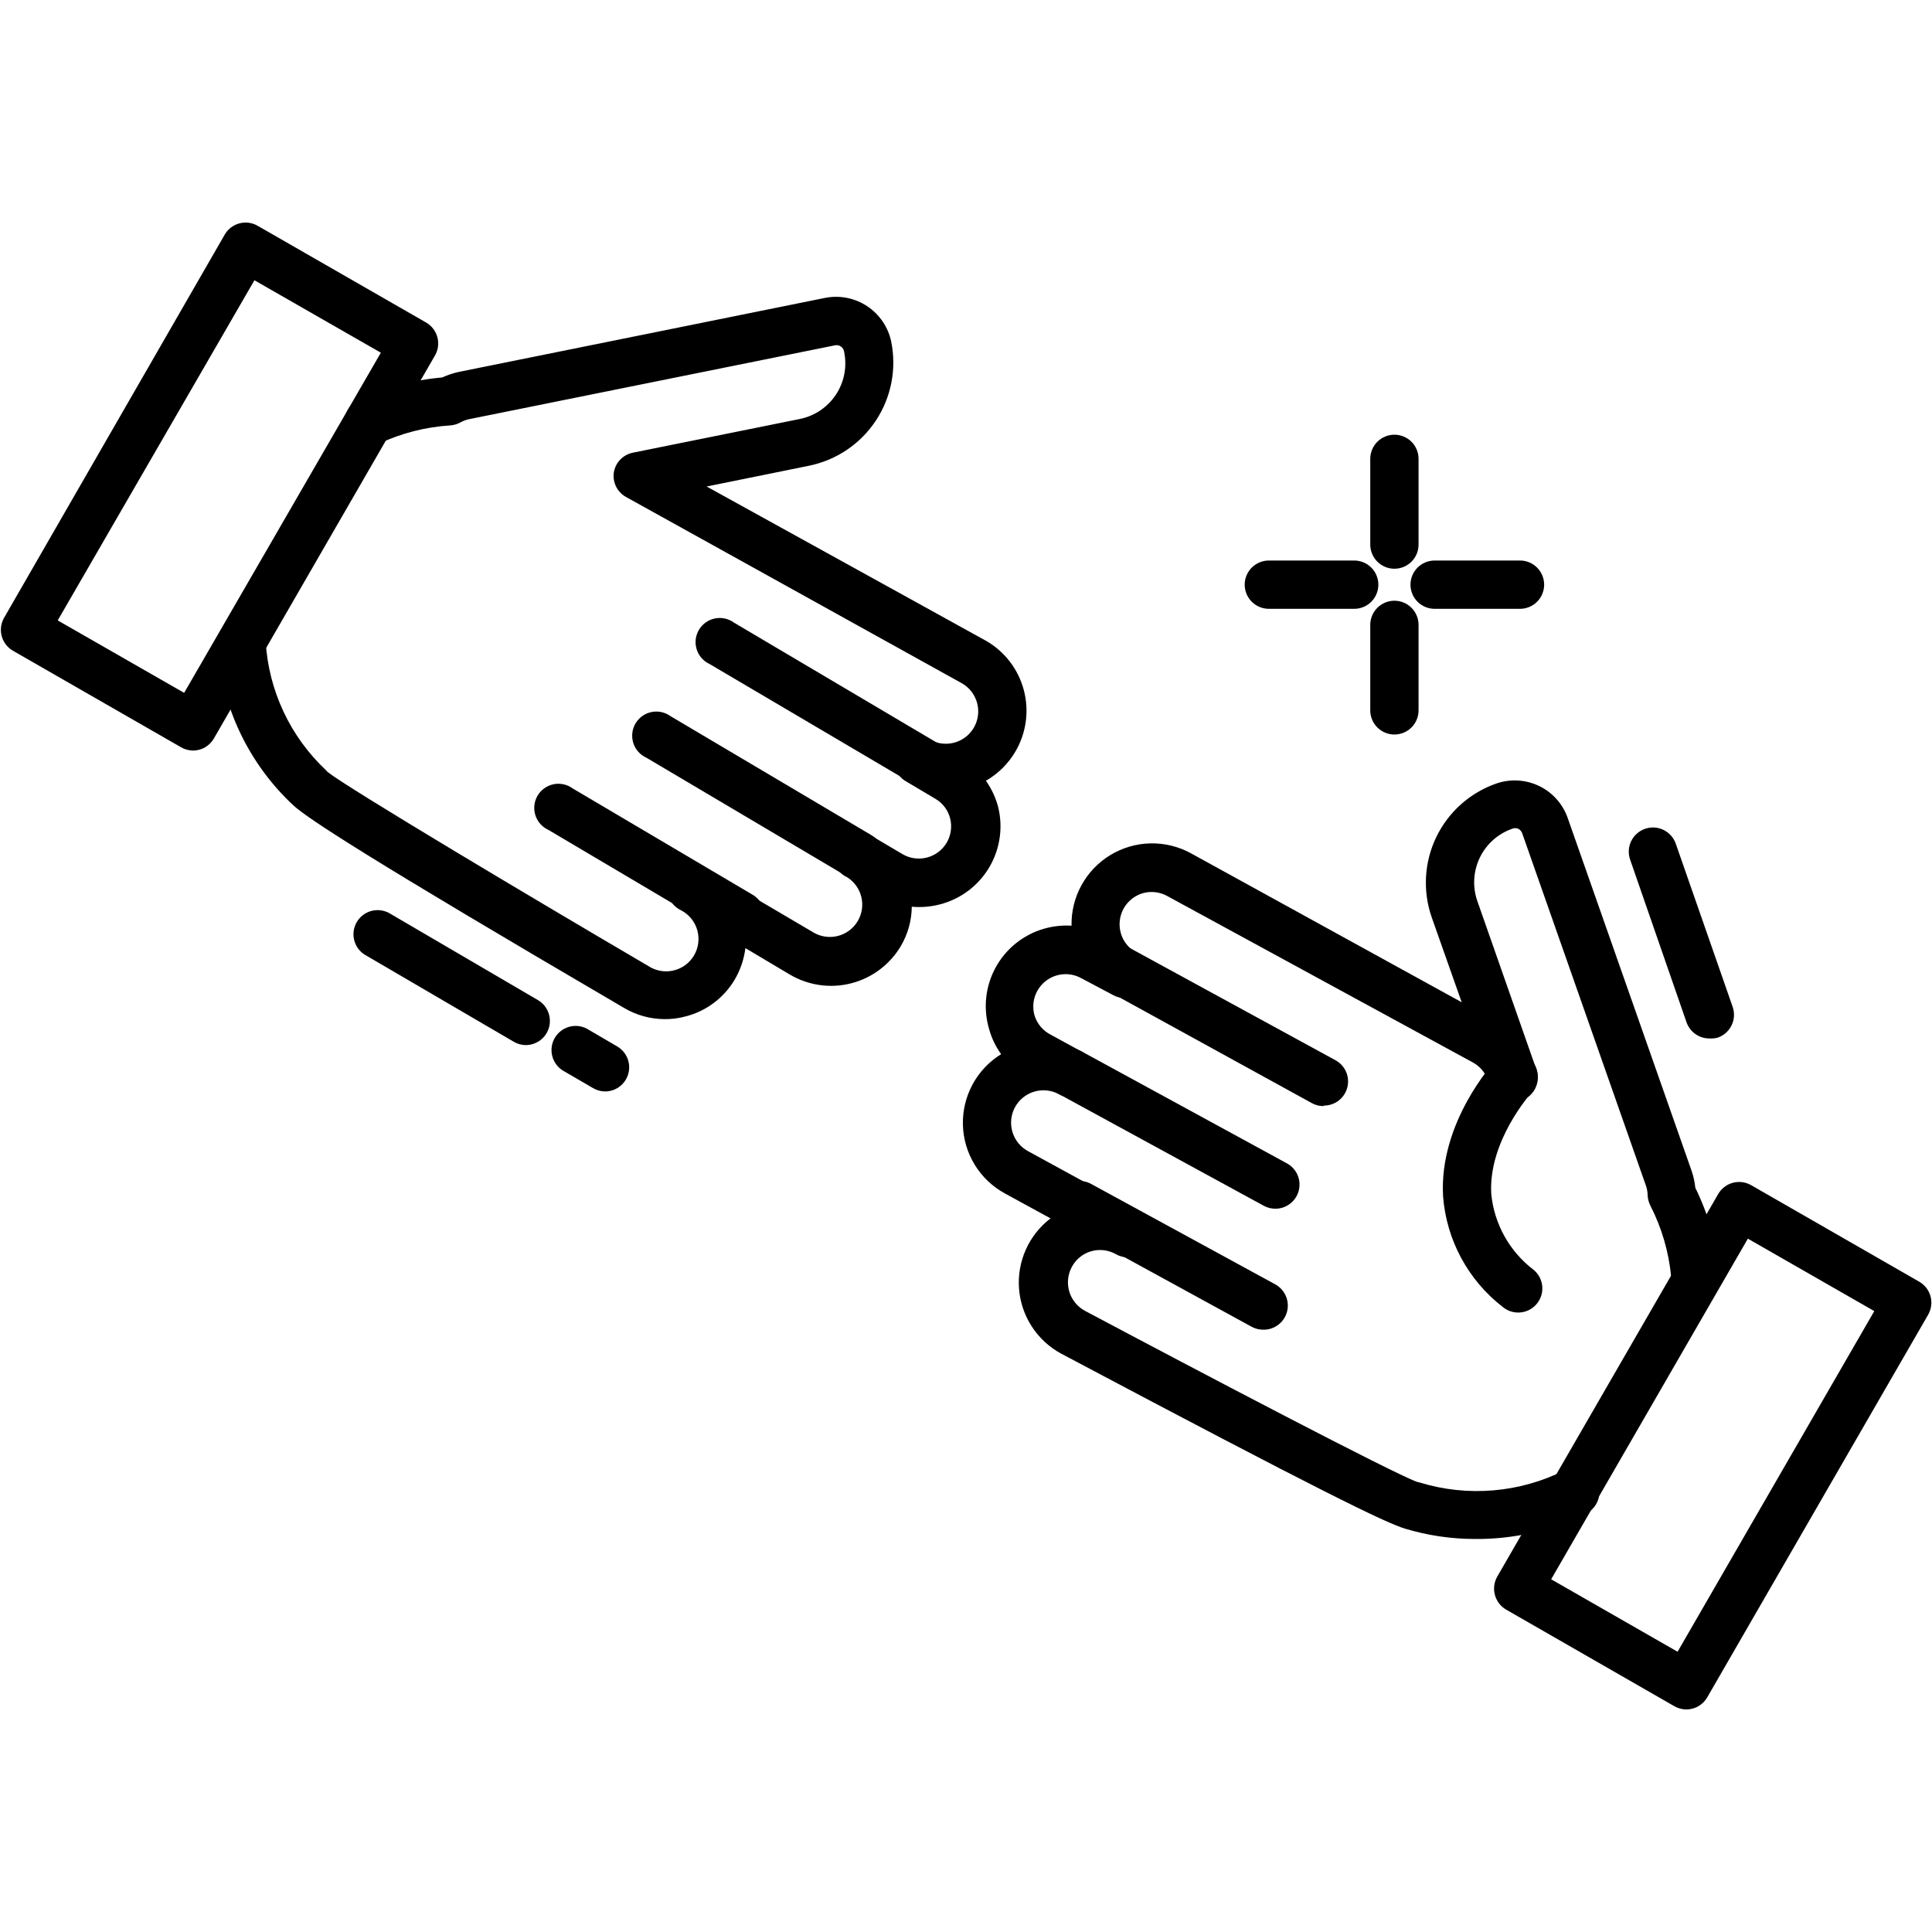 <svg width="160" height="160" viewBox="0 0 160 160" fill="none"
  xmlns="http://www.w3.org/2000/svg">
  <path d="M55.05 84.4C53.856 84.398 52.685 84.073 51.66 83.46C30.36 71 25.56 67.83 24.32 66.72C20.582 63.252 18.319 58.479 18 53.39C17.982 53.127 18.015 52.863 18.099 52.614C18.182 52.364 18.314 52.133 18.487 51.934C18.836 51.533 19.33 51.287 19.86 51.25C20.39 51.213 20.914 51.388 21.315 51.737C21.717 52.085 21.963 52.579 22 53.11C22.239 57.178 24.029 61 27 63.79L27.14 63.94C28.86 65.3 44.25 74.47 53.69 80C53.992 80.2 54.332 80.336 54.689 80.4C55.045 80.465 55.411 80.457 55.765 80.376C56.118 80.295 56.451 80.144 56.744 79.93C57.037 79.717 57.284 79.446 57.469 79.135C57.655 78.824 57.775 78.478 57.823 78.119C57.871 77.759 57.846 77.394 57.749 77.045C57.652 76.696 57.485 76.37 57.258 76.087C57.031 75.804 56.75 75.571 56.43 75.4C56.175 75.284 55.947 75.117 55.761 74.908C55.575 74.699 55.434 74.454 55.349 74.187C55.264 73.921 55.235 73.639 55.265 73.361C55.296 73.083 55.384 72.814 55.525 72.572C55.665 72.33 55.855 72.12 56.082 71.956C56.309 71.793 56.568 71.678 56.841 71.62C57.115 71.562 57.398 71.563 57.672 71.621C57.945 71.68 58.204 71.795 58.43 71.96L67.43 77.26C68.04 77.597 68.758 77.684 69.43 77.501C70.103 77.318 70.678 76.88 71.034 76.28C71.389 75.68 71.496 74.966 71.333 74.288C71.17 73.61 70.749 73.022 70.16 72.65C69.905 72.534 69.677 72.367 69.491 72.158C69.305 71.949 69.164 71.704 69.079 71.437C68.994 71.171 68.965 70.889 68.995 70.611C69.026 70.333 69.114 70.064 69.255 69.822C69.395 69.58 69.585 69.37 69.812 69.206C70.039 69.043 70.297 68.928 70.571 68.87C70.845 68.812 71.128 68.813 71.402 68.871C71.675 68.93 71.934 69.045 72.16 69.21L74.73 70.73C75.341 71.091 76.071 71.196 76.76 71.019C77.448 70.843 78.038 70.401 78.4 69.79C78.754 69.186 78.858 68.469 78.69 67.79C78.606 67.448 78.453 67.126 78.242 66.844C78.031 66.563 77.765 66.326 77.46 66.15L74.9 64.63C74.486 64.344 74.194 63.913 74.084 63.421C73.973 62.93 74.052 62.416 74.305 61.98C74.557 61.544 74.965 61.22 75.446 61.072C75.927 60.923 76.446 60.962 76.9 61.18C77.203 61.371 77.541 61.5 77.895 61.559C78.249 61.617 78.611 61.604 78.959 61.52C79.308 61.437 79.636 61.283 79.925 61.071C80.213 60.858 80.456 60.589 80.638 60.28C80.821 59.972 80.94 59.63 80.988 59.275C81.036 58.919 81.013 58.558 80.919 58.212C80.825 57.866 80.662 57.542 80.441 57.26C80.219 56.978 79.944 56.743 79.63 56.57L51.83 41.15C51.483 40.954 51.203 40.659 51.024 40.303C50.846 39.946 50.779 39.545 50.83 39.15C50.892 38.745 51.076 38.368 51.359 38.071C51.641 37.774 52.008 37.571 52.41 37.49L66.23 34.7C66.841 34.577 67.421 34.334 67.938 33.986C68.454 33.637 68.895 33.189 69.237 32.668C69.578 32.147 69.813 31.563 69.927 30.95C70.041 30.338 70.031 29.709 69.9 29.1C69.886 29.017 69.855 28.937 69.808 28.866C69.762 28.796 69.701 28.736 69.63 28.69C69.559 28.642 69.478 28.61 69.394 28.594C69.31 28.579 69.224 28.581 69.14 28.6L38.82 34.72C38.567 34.776 38.325 34.871 38.1 35C37.848 35.131 37.573 35.209 37.29 35.23C35.246 35.359 33.245 35.871 31.39 36.74C30.909 36.964 30.358 36.988 29.859 36.806C29.36 36.624 28.954 36.251 28.73 35.77C28.506 35.288 28.482 34.738 28.664 34.239C28.846 33.74 29.219 33.334 29.7 33.11C31.881 32.094 34.223 31.468 36.62 31.26C37.062 31.057 37.525 30.903 38 30.8L68.33 24.67C69.539 24.431 70.793 24.679 71.82 25.361C72.846 26.043 73.562 27.103 73.81 28.31C74.264 30.573 73.802 32.924 72.526 34.847C71.249 36.771 69.262 38.109 67 38.57L58.52 40.29L81.68 53.08C82.443 53.522 83.111 54.111 83.646 54.813C84.18 55.515 84.57 56.316 84.793 57.17C85.016 58.023 85.068 58.912 84.946 59.786C84.823 60.66 84.529 61.5 84.08 62.26C83.49 63.255 82.653 64.082 81.65 64.66C82.103 65.303 82.442 66.02 82.65 66.78C83.087 68.496 82.825 70.315 81.921 71.837C81.017 73.36 79.546 74.462 77.83 74.9C77.073 75.097 76.288 75.161 75.51 75.09C75.499 76.245 75.181 77.377 74.59 78.37C73.683 79.891 72.21 80.992 70.494 81.433C68.778 81.873 66.958 81.617 65.43 80.72L61.73 78.52C61.617 79.437 61.317 80.322 60.85 81.12C60.404 81.875 59.814 82.534 59.111 83.059C58.41 83.585 57.61 83.966 56.76 84.18C56.203 84.331 55.627 84.405 55.05 84.4Z" fill="black"/>
  <path d="M61.309 77.82C60.957 77.816 60.612 77.719 60.309 77.54L45.419 68.73C45.164 68.615 44.937 68.447 44.75 68.238C44.564 68.029 44.424 67.784 44.338 67.517C44.253 67.251 44.225 66.969 44.255 66.691C44.285 66.413 44.373 66.144 44.514 65.902C44.655 65.66 44.845 65.45 45.072 65.286C45.298 65.122 45.557 65.008 45.831 64.95C46.105 64.892 46.388 64.893 46.661 64.951C46.935 65.01 47.193 65.125 47.419 65.29L62.33 74.1C62.705 74.322 62.997 74.662 63.162 75.066C63.326 75.471 63.354 75.918 63.24 76.339C63.127 76.761 62.879 77.133 62.534 77.401C62.189 77.668 61.766 77.815 61.33 77.82H61.309Z" fill="black"/>
  <path d="M71.2 72.9C70.848 72.897 70.503 72.8 70.2 72.62L53.53 62.75C53.275 62.635 53.047 62.468 52.861 62.259C52.674 62.05 52.534 61.804 52.449 61.538C52.363 61.271 52.335 60.99 52.365 60.711C52.395 60.433 52.484 60.164 52.624 59.922C52.765 59.681 52.955 59.471 53.182 59.307C53.409 59.143 53.667 59.028 53.941 58.971C54.215 58.913 54.498 58.913 54.772 58.972C55.045 59.03 55.303 59.146 55.53 59.31L72.19 69.18C72.565 69.403 72.858 69.742 73.022 70.147C73.186 70.551 73.214 70.998 73.101 71.42C72.987 71.841 72.739 72.214 72.394 72.481C72.049 72.749 71.626 72.896 71.19 72.9H71.2Z" fill="black"/>
  <path d="M76.54 65.16C76.188 65.157 75.843 65.06 75.54 64.88L58.78 55C58.525 54.885 58.297 54.718 58.111 54.509C57.924 54.3 57.784 54.054 57.699 53.788C57.613 53.521 57.585 53.24 57.615 52.961C57.645 52.683 57.734 52.414 57.874 52.172C58.015 51.931 58.205 51.721 58.432 51.557C58.659 51.393 58.917 51.278 59.191 51.221C59.465 51.163 59.748 51.163 60.022 51.222C60.295 51.28 60.553 51.396 60.78 51.56L77.53 61.47C77.905 61.693 78.198 62.032 78.362 62.437C78.526 62.841 78.554 63.288 78.441 63.71C78.328 64.131 78.079 64.504 77.734 64.771C77.389 65.039 76.966 65.186 76.53 65.19L76.54 65.16Z" fill="black"/>
  <path d="M16 62.16C15.649 62.156 15.305 62.063 15 61.89L1.07 53.89C0.611 53.625 0.277 53.188 0.14 52.676C0.003 52.164 0.075 51.619 0.34 51.16L18.61 19.43C18.874 18.972 19.309 18.638 19.82 18.5C20.074 18.432 20.339 18.414 20.6 18.449C20.861 18.483 21.112 18.569 21.34 18.7L35.27 26.7C35.504 26.832 35.709 27.009 35.872 27.221C36.036 27.433 36.156 27.676 36.224 27.936C36.292 28.195 36.307 28.465 36.269 28.731C36.23 28.996 36.139 29.251 36 29.48L17.71 61.16C17.445 61.618 17.01 61.952 16.5 62.09C16.336 62.132 16.169 62.156 16 62.16ZM4.78 51.38L15.25 57.38L31.54 29.21L21.07 23.21L4.78 51.38Z" fill="black"/>
  <path d="M50.11 90.39C49.758 90.386 49.413 90.29 49.11 90.11L46.6 88.65C46.165 88.373 45.853 87.939 45.73 87.438C45.608 86.937 45.683 86.408 45.941 85.961C46.2 85.514 46.62 85.185 47.116 85.041C47.611 84.897 48.143 84.951 48.6 85.19L51.11 86.66C51.49 86.88 51.787 87.22 51.955 87.626C52.123 88.033 52.152 88.483 52.038 88.908C51.924 89.332 51.674 89.708 51.325 89.975C50.977 90.243 50.55 90.389 50.11 90.39Z" fill="black"/>
  <path d="M43.559 86.55C43.208 86.552 42.862 86.459 42.559 86.28L30.2 79.06C29.764 78.783 29.453 78.349 29.33 77.848C29.207 77.347 29.283 76.818 29.541 76.371C29.799 75.925 30.22 75.595 30.715 75.451C31.211 75.308 31.742 75.361 32.2 75.6L44.559 82.83C44.935 83.053 45.227 83.392 45.392 83.796C45.556 84.201 45.584 84.648 45.471 85.069C45.357 85.491 45.109 85.864 44.764 86.131C44.419 86.398 43.996 86.546 43.559 86.55Z" fill="black"/>
  <path d="M122.16 127.451C120.188 127.452 118.227 127.163 116.34 126.591C114.74 126.101 109.53 123.591 87.86 112.091C86.881 111.557 86.051 110.787 85.445 109.85C84.839 108.914 84.477 107.841 84.392 106.729C84.306 105.617 84.5 104.502 84.956 103.484C85.411 102.466 86.114 101.578 87 100.901L83.23 98.841C82.202 98.283 81.339 97.465 80.727 96.468C80.115 95.472 79.776 94.332 79.744 93.163C79.711 91.994 79.987 90.837 80.543 89.808C81.098 88.779 81.915 87.915 82.91 87.301C82.454 86.67 82.115 85.962 81.91 85.211C81.662 84.37 81.582 83.488 81.674 82.616C81.767 81.743 82.031 80.898 82.451 80.128C82.871 79.358 83.438 78.678 84.121 78.128C84.804 77.578 85.589 77.167 86.43 76.921C87.18 76.702 87.961 76.614 88.74 76.661C88.716 75.49 89 74.334 89.564 73.308C90.127 72.282 90.951 71.422 91.951 70.814C92.952 70.206 94.095 69.872 95.265 69.845C96.436 69.818 97.593 70.1 98.62 70.661L121.05 83.001L118.58 76.001C118.199 74.921 118.034 73.777 118.096 72.634C118.158 71.491 118.444 70.371 118.939 69.339C119.435 68.307 120.128 67.383 120.981 66.62C121.834 65.856 122.83 65.269 123.91 64.891C125.073 64.485 126.35 64.557 127.46 65.091C128.57 65.625 129.422 66.578 129.83 67.741L140.08 96.931C140.243 97.397 140.35 97.88 140.4 98.371C141.481 100.565 142.159 102.936 142.4 105.371C142.425 105.633 142.398 105.898 142.321 106.15C142.243 106.403 142.117 106.637 141.949 106.841C141.781 107.044 141.574 107.212 141.341 107.336C141.108 107.459 140.853 107.536 140.59 107.561C140.328 107.586 140.063 107.559 139.81 107.481C139.558 107.404 139.324 107.277 139.12 107.109C138.917 106.941 138.749 106.735 138.625 106.502C138.502 106.268 138.425 106.013 138.4 105.751C138.204 103.686 137.617 101.677 136.67 99.831C136.543 99.575 136.468 99.296 136.45 99.011C136.449 98.753 136.408 98.496 136.33 98.251L126.06 69.001C126.001 68.84 125.883 68.708 125.73 68.631C125.653 68.599 125.569 68.582 125.485 68.582C125.401 68.582 125.318 68.599 125.24 68.631C124.656 68.834 124.117 69.15 123.655 69.562C123.194 69.974 122.818 70.473 122.549 71.031C122.281 71.588 122.125 72.193 122.091 72.811C122.057 73.428 122.145 74.047 122.35 74.631L127.23 88.551C127.354 88.886 127.387 89.248 127.323 89.6C127.26 89.951 127.104 90.28 126.87 90.551C126.643 90.817 126.35 91.019 126.02 91.137C125.69 91.254 125.335 91.283 124.99 91.221C124.604 91.153 124.244 90.983 123.946 90.728C123.649 90.472 123.426 90.142 123.3 89.771C123.224 89.399 123.068 89.049 122.844 88.743C122.619 88.438 122.332 88.185 122 88.001L96.64 74.191C96.027 73.861 95.31 73.782 94.64 73.971C94.133 74.121 93.681 74.417 93.342 74.824C93.002 75.23 92.791 75.728 92.735 76.254C92.678 76.78 92.778 77.311 93.023 77.781C93.268 78.25 93.646 78.636 94.11 78.891C94.341 79.017 94.545 79.187 94.711 79.392C94.876 79.597 94.999 79.832 95.074 80.085C95.148 80.338 95.172 80.602 95.144 80.864C95.116 81.126 95.036 81.379 94.91 81.611C94.784 81.842 94.614 82.046 94.409 82.211C94.204 82.376 93.969 82.5 93.716 82.574C93.463 82.648 93.199 82.672 92.937 82.644C92.675 82.616 92.421 82.537 92.19 82.411L89.53 81.001C89.065 80.748 88.535 80.639 88.008 80.687C87.481 80.735 86.98 80.939 86.568 81.271C86.156 81.604 85.852 82.051 85.694 82.556C85.536 83.062 85.531 83.603 85.68 84.111C85.786 84.446 85.957 84.758 86.183 85.028C86.41 85.297 86.688 85.519 87 85.681L89.62 87.111C90.086 87.365 90.431 87.794 90.58 88.303C90.729 88.813 90.67 89.36 90.415 89.826C90.161 90.291 89.732 90.636 89.222 90.785C88.713 90.934 88.166 90.875 87.7 90.621C87.076 90.28 86.341 90.201 85.659 90.402C84.976 90.602 84.401 91.066 84.06 91.691C83.719 92.315 83.641 93.05 83.841 93.732C84.042 94.415 84.506 94.99 85.13 95.331L94.28 100.331C94.523 100.449 94.739 100.615 94.916 100.82C95.093 101.024 95.226 101.262 95.309 101.519C95.391 101.777 95.42 102.048 95.395 102.317C95.369 102.586 95.29 102.847 95.16 103.084C95.031 103.322 94.855 103.53 94.643 103.698C94.431 103.865 94.188 103.988 93.927 104.059C93.666 104.129 93.394 104.146 93.126 104.109C92.859 104.071 92.602 103.98 92.37 103.841C91.757 103.511 91.04 103.433 90.37 103.621C90.031 103.718 89.714 103.882 89.44 104.104C89.165 104.325 88.937 104.6 88.77 104.911C88.601 105.22 88.495 105.559 88.457 105.91C88.419 106.26 88.451 106.614 88.55 106.953C88.65 107.291 88.815 107.606 89.036 107.88C89.257 108.154 89.531 108.382 89.84 108.551C99.47 113.671 115.3 121.981 117.35 122.721L117.56 122.771C121.54 123.992 125.837 123.633 129.56 121.771C129.795 121.653 130.051 121.583 130.313 121.564C130.576 121.546 130.839 121.579 131.088 121.662C131.337 121.745 131.568 121.877 131.767 122.049C131.965 122.221 132.128 122.431 132.245 122.666C132.363 122.901 132.433 123.157 132.452 123.419C132.47 123.681 132.437 123.944 132.354 124.194C132.271 124.443 132.139 124.673 131.967 124.872C131.795 125.07 131.585 125.233 131.35 125.351C128.494 126.762 125.346 127.481 122.16 127.451Z" fill="black"/>
  <path d="M104.66 110.12C104.311 110.129 103.966 110.046 103.66 109.88L88.53 101.6C88.287 101.482 88.07 101.316 87.894 101.111C87.717 100.907 87.583 100.669 87.501 100.412C87.419 100.154 87.39 99.883 87.415 99.614C87.441 99.345 87.52 99.084 87.65 98.847C87.779 98.609 87.954 98.401 88.166 98.233C88.379 98.066 88.622 97.943 88.883 97.872C89.144 97.802 89.416 97.785 89.683 97.822C89.951 97.859 90.208 97.951 90.44 98.09L105.62 106.37C106.01 106.586 106.317 106.927 106.492 107.337C106.667 107.748 106.699 108.205 106.584 108.636C106.469 109.067 106.213 109.447 105.857 109.716C105.501 109.985 105.066 110.128 104.62 110.12H104.66Z" fill="black"/>
  <path d="M105.65 100.101C105.3 100.106 104.956 100.02 104.65 99.851L87.65 90.581C87.184 90.326 86.839 89.897 86.69 89.388C86.541 88.879 86.6 88.331 86.855 87.866C87.109 87.4 87.538 87.055 88.048 86.906C88.557 86.757 89.104 86.816 89.57 87.071L106.57 96.341C106.966 96.554 107.278 96.894 107.457 97.307C107.635 97.72 107.669 98.181 107.554 98.615C107.438 99.05 107.18 99.433 106.82 99.702C106.46 99.972 106.019 100.112 105.57 100.101H105.65Z" fill="black"/>
  <path d="M109.649 91.6C109.3 91.612 108.955 91.529 108.649 91.36L91.619 82C91.377 81.881 91.16 81.715 90.984 81.511C90.807 81.306 90.673 81.068 90.591 80.811C90.509 80.554 90.48 80.282 90.505 80.013C90.531 79.745 90.61 79.484 90.739 79.246C90.868 79.009 91.044 78.8 91.256 78.633C91.468 78.465 91.712 78.343 91.973 78.272C92.234 78.201 92.506 78.184 92.773 78.222C93.041 78.259 93.298 78.35 93.529 78.49L110.609 87.81C111 88.026 111.307 88.366 111.482 88.776C111.657 89.187 111.689 89.644 111.574 90.075C111.459 90.507 111.203 90.887 110.847 91.156C110.491 91.425 110.056 91.567 109.609 91.56L109.649 91.6Z" fill="black"/>
  <path d="M125.73 108.7C125.253 108.7 124.792 108.53 124.43 108.22C123.019 107.125 121.852 105.747 121.005 104.175C120.158 102.603 119.648 100.871 119.51 99.09C119.15 92.95 123.69 88 123.88 87.79C124.24 87.4 124.741 87.17 125.272 87.149C125.803 87.128 126.32 87.319 126.71 87.68C127.099 88.041 127.33 88.542 127.351 89.072C127.371 89.603 127.18 90.12 126.82 90.51C126.76 90.57 123.24 94.51 123.5 98.88C123.621 100.117 123.997 101.315 124.605 102.4C125.213 103.484 126.038 104.431 127.03 105.18C127.34 105.446 127.562 105.8 127.665 106.196C127.768 106.592 127.748 107.009 127.606 107.393C127.464 107.777 127.208 108.107 126.873 108.341C126.537 108.575 126.138 108.7 125.73 108.7Z" fill="black"/>
  <path d="M139.66 141.57C139.309 141.569 138.964 141.476 138.66 141.3L124.73 133.3C124.502 133.168 124.303 132.992 124.143 132.783C123.984 132.573 123.867 132.334 123.8 132.08C123.732 131.826 123.714 131.561 123.749 131.3C123.783 131.039 123.868 130.788 124 130.56L142.29 98.89C142.421 98.662 142.595 98.462 142.803 98.302C143.011 98.141 143.248 98.023 143.502 97.954C143.755 97.886 144.02 97.868 144.28 97.901C144.541 97.935 144.792 98.019 145.02 98.15L158.95 106.15C159.408 106.415 159.743 106.852 159.88 107.364C160.017 107.876 159.945 108.421 159.68 108.88L141.39 140.56C141.216 140.865 140.964 141.12 140.661 141.297C140.357 141.474 140.012 141.568 139.66 141.57ZM128.46 130.79L138.93 136.79L155.22 108.58L144.75 102.58L128.46 130.79Z" fill="black"/>
  <path d="M141.56 86C141.144 86.001 140.739 85.872 140.401 85.632C140.062 85.392 139.807 85.052 139.67 84.66L135 71.19C134.913 70.942 134.876 70.679 134.891 70.417C134.906 70.154 134.972 69.897 135.087 69.66C135.201 69.424 135.36 69.212 135.557 69.037C135.753 68.862 135.981 68.727 136.23 68.64C136.478 68.554 136.741 68.517 137.003 68.531C137.266 68.546 137.523 68.613 137.759 68.727C137.996 68.841 138.208 69.001 138.383 69.197C138.558 69.393 138.693 69.622 138.78 69.87L143.49 83.38C143.577 83.628 143.614 83.891 143.599 84.154C143.584 84.416 143.518 84.674 143.403 84.91C143.289 85.147 143.129 85.359 142.933 85.534C142.737 85.709 142.508 85.844 142.26 85.93C142.032 85.993 141.795 86.016 141.56 86Z" fill="black"/>
  <path d="M115.479 47.1C114.949 47.1 114.44 46.889 114.065 46.514C113.69 46.139 113.479 45.63 113.479 45.1V38C113.479 37.47 113.69 36.961 114.065 36.586C114.44 36.211 114.949 36 115.479 36C116.01 36 116.519 36.211 116.894 36.586C117.269 36.961 117.479 37.47 117.479 38V45.1C117.479 45.63 117.269 46.139 116.894 46.514C116.519 46.889 116.01 47.1 115.479 47.1Z" fill="black"/>
  <path d="M115.479 60.83C114.949 60.83 114.44 60.619 114.065 60.244C113.69 59.869 113.479 59.36 113.479 58.83V51.75C113.479 51.22 113.69 50.711 114.065 50.336C114.44 49.961 114.949 49.75 115.479 49.75C116.01 49.75 116.519 49.961 116.894 50.336C117.269 50.711 117.479 51.22 117.479 51.75V58.83C117.479 59.36 117.269 59.869 116.894 60.244C116.519 60.619 116.01 60.83 115.479 60.83Z" fill="black"/>
  <path d="M125.88 50.42H118.81C118.279 50.42 117.77 50.209 117.395 49.834C117.02 49.459 116.81 48.95 116.81 48.42C116.81 47.889 117.02 47.381 117.395 47.006C117.77 46.631 118.279 46.42 118.81 46.42H125.88C126.41 46.42 126.919 46.631 127.294 47.006C127.669 47.381 127.88 47.889 127.88 48.42C127.88 48.95 127.669 49.459 127.294 49.834C126.919 50.209 126.41 50.42 125.88 50.42Z" fill="black"/>
  <path d="M112.15 50.42H105.08C104.55 50.42 104.041 50.209 103.666 49.834C103.291 49.459 103.08 48.95 103.08 48.42C103.08 47.889 103.291 47.381 103.666 47.006C104.041 46.631 104.55 46.42 105.08 46.42H112.15C112.681 46.42 113.189 46.631 113.564 47.006C113.939 47.381 114.15 47.889 114.15 48.42C114.15 48.95 113.939 49.459 113.564 49.834C113.189 50.209 112.681 50.42 112.15 50.42Z" fill="black"/>
</svg>
